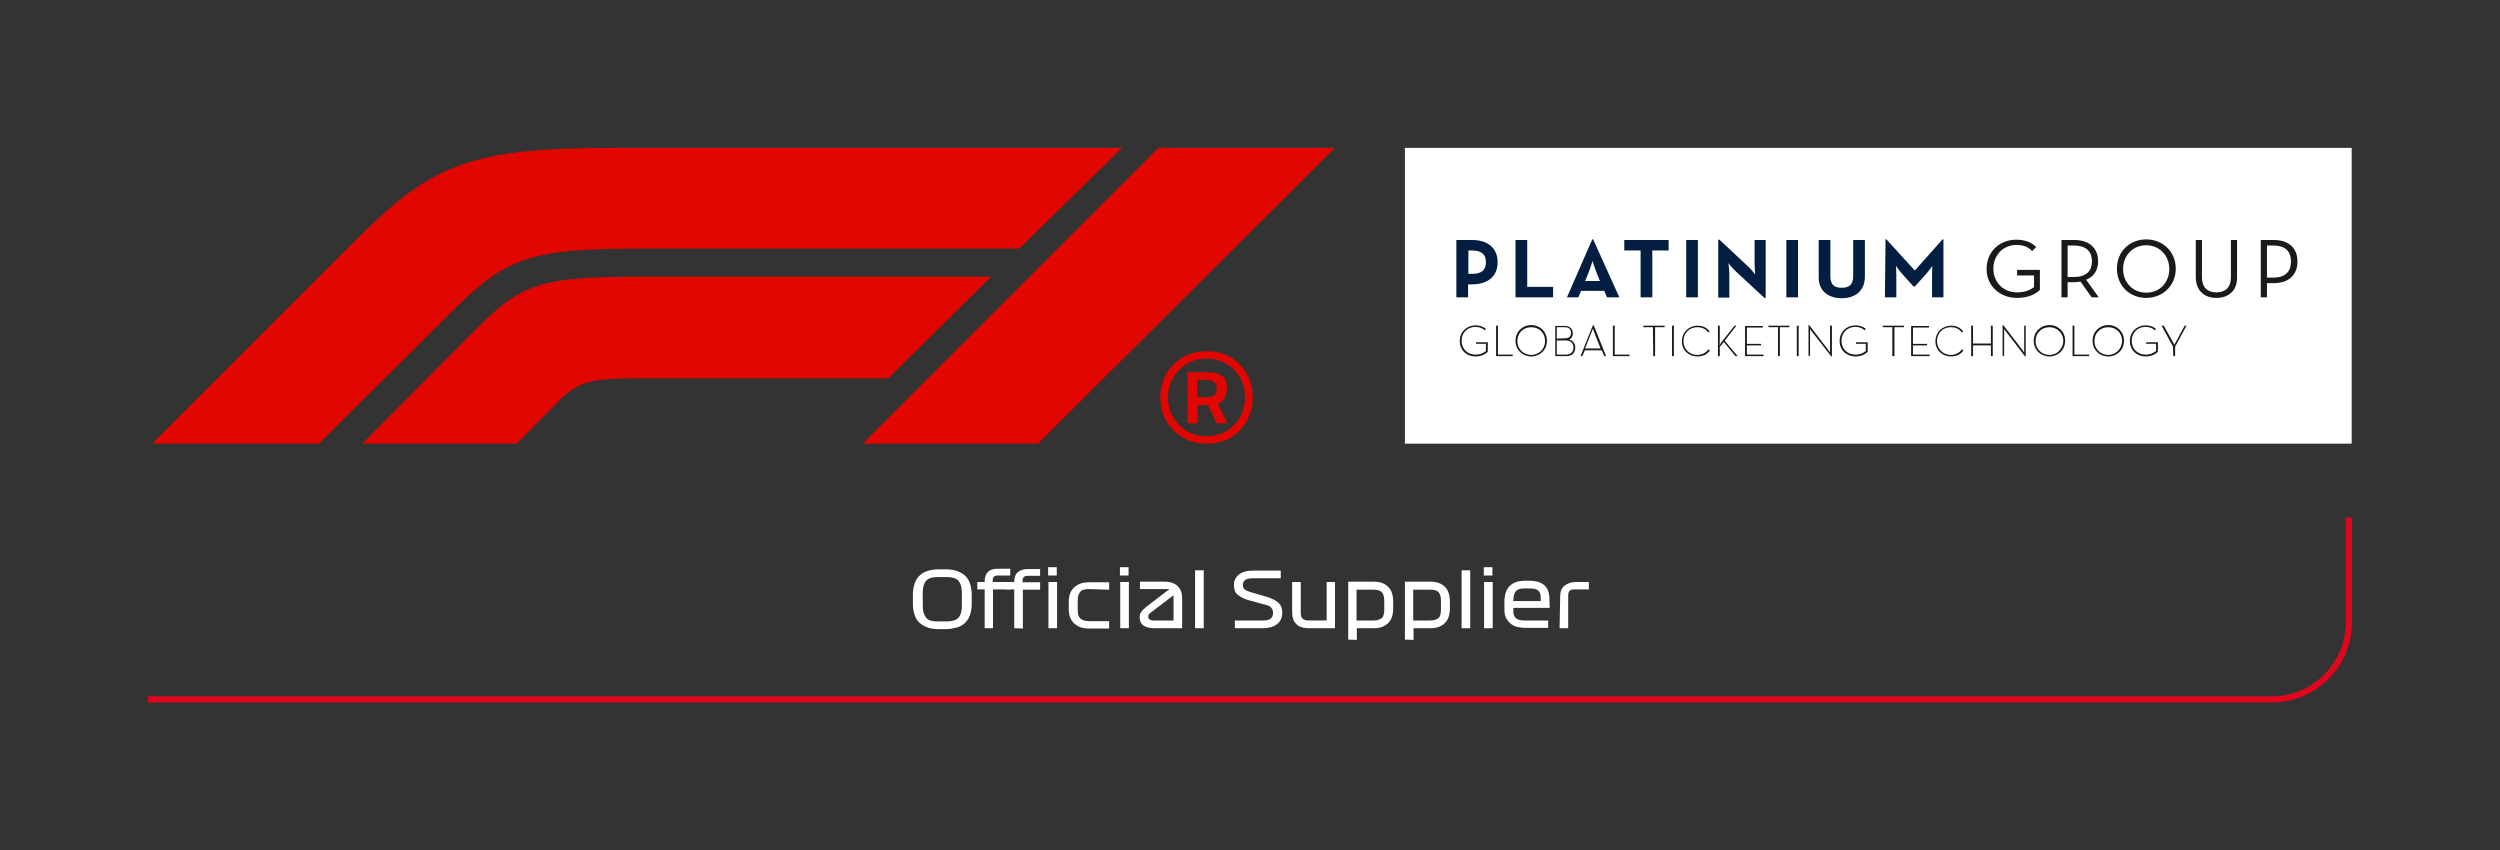 <?xml version="1.0" encoding="utf-8"?>
<!-- Generator: Adobe Illustrator 27.0.0, SVG Export Plug-In . SVG Version: 6.00 Build 0)  -->
<svg version="1.1" xmlns="http://www.w3.org/2000/svg" xmlns:xlink="http://www.w3.org/1999/xlink" x="0px" y="0px"
	 viewBox="0 0 811.44 276" style="enable-background:new 0 0 811.44 276;" xml:space="preserve">
	<rect x="0" y="0" width="811.44" height="276" fill="#333333" stroke="none"/>
	<style type="text/css">
	.st0{fill:#FFFFFF;}
	.st1{fill:#E1061E;}
	.st2{fill:#1A1A18;}
	.st3{fill:#041E42;}
	.st4{fill:#E10600;}
</style>
<g id="Artwork">
	<g>
		<path class="st0" d="M315.4,196c0,1.2-0.2,2.4-0.5,3.4s-0.8,1.9-1.5,2.6c-0.7,0.7-1.5,1.3-2.6,1.6s-2.3,0.6-3.7,0.6h-2.5
			c-1.4,0-2.7-0.2-3.7-0.6c-1-0.4-1.9-0.9-2.6-1.6c-0.7-0.7-1.2-1.6-1.5-2.6s-0.5-2.1-0.5-3.4v-3c0-1.2,0.2-2.4,0.5-3.4
			c0.3-1,0.8-1.9,1.5-2.6s1.5-1.3,2.6-1.6c1-0.4,2.3-0.6,3.7-0.6h2.5c1.4,0,2.7,0.2,3.7,0.6c1,0.4,1.9,0.9,2.6,1.6
			c0.7,0.7,1.2,1.6,1.5,2.6c0.3,1,0.5,2.1,0.5,3.4V196z M299.5,196.7c0,1.7,0.4,2.9,1.1,3.8s2,1.2,3.6,1.2h3.2
			c1.7,0,2.9-0.4,3.7-1.2c0.7-0.8,1.1-2.1,1.1-3.8v-4.4c0-1.7-0.4-2.9-1.1-3.8c-0.7-0.8-2-1.2-3.7-1.2h-3.2c-1.7,0-2.9,0.4-3.6,1.2
			c-0.7,0.8-1.1,2.1-1.1,3.8V196.7z"/>
		<path class="st0" d="M319.6,203.9v-12.6h-2.4v-2.4h2.4v-0.2c0-1.4,0.4-2.4,1.1-3.1s1.8-1,3.2-1h4v2.2h-4c-0.6,0-1,0.1-1.3,0.4
			s-0.4,0.7-0.4,1.3v0.4h5.9v2.4h-5.8v12.6L319.6,203.9L319.6,203.9z"/>
		<path class="st0" d="M329.2,203.9v-12.6h-2.4v-2.4h2.4c0-1.5,0.4-2.6,1.2-3.2c0.8-0.7,1.9-1,3.4-1h3.8v2.2h-4
			c-0.6,0-1,0.1-1.3,0.4s-0.4,0.7-0.4,1.3v0.4h5.7v2.4H332v12.6L329.2,203.9L329.2,203.9z"/>
		<path class="st0" d="M343,186.8h-2.8v-2.7h2.8V186.8z M340.3,203.9v-15h2.8v15H340.3z"/>
		<path class="st0" d="M353.5,191.2c-1.3,0-2.3,0.2-2.8,0.8s-0.9,1.4-0.9,2.8v3.2c0,1.4,0.3,2.3,0.9,2.8c0.6,0.5,1.5,0.8,2.8,0.8
			h6.5v2.4h-6.6c-1.9,0-3.5-0.5-4.7-1.6c-1.2-1.1-1.8-2.6-1.8-4.7v-2.4c0-2.1,0.6-3.6,1.8-4.7s2.8-1.6,4.7-1.6h6.6v2.4L353.5,191.2
			L353.5,191.2z"/>
		<path class="st0" d="M366.3,186.8h-2.8v-2.7h2.8V186.8z M363.6,203.9v-15h2.8v15H363.6z"/>
		<path class="st0" d="M383.7,194.3v9.6h-9.2c-1.4,0-2.5-0.3-3.4-0.9c-0.8-0.6-1.2-1.5-1.2-2.7c0-0.8,0.3-1.5,0.9-2.2
			c0.6-0.6,1.4-1.3,2.5-2.1l6.3-4.8H370v-2.4h8c1.9,0,3.3,0.5,4.3,1.5S383.7,192.6,383.7,194.3z M374.3,201.4h6.6v-8.2l-6.7,5.1
			c-0.5,0.4-0.8,0.6-1.1,0.9c-0.3,0.2-0.4,0.6-0.4,1c0,0.4,0.2,0.7,0.5,0.9C373.5,201.3,373.9,201.4,374.3,201.4z"/>
		<path class="st0" d="M387.9,185.1h2.8v18.8h-2.8V185.1z"/>
		<path class="st0" d="M410.4,196.2l-4.8-1.3c-1.6-0.4-2.9-1.1-3.8-1.8s-1.3-1.8-1.3-3.2s0.5-2.5,1.6-3.4s2.7-1.3,4.8-1.3h8.8v2.5
			h-9.1c-1.2,0-2,0.2-2.5,0.6c-0.5,0.4-0.7,0.9-0.7,1.5c0,0.6,0.2,1.2,0.6,1.5c0.4,0.4,1.2,0.7,2.3,1l4.8,1.4
			c1.6,0.5,2.9,1.1,3.8,1.9c0.9,0.8,1.3,1.9,1.3,3.2c0,1.6-0.5,2.8-1.6,3.7s-2.6,1.4-4.8,1.4h-9v-2.5h9.2c1.1,0,1.9-0.2,2.4-0.6
			s0.8-1,0.8-1.8c0-0.8-0.2-1.4-0.6-1.7C412.4,196.8,411.6,196.5,410.4,196.2z"/>
		<path class="st0" d="M433.3,188.9v15h-8.5c-1.9,0-3.3-0.5-4.1-1.4c-0.9-0.9-1.3-2.2-1.3-4v-9.6h2.8v9.9c0,1,0.2,1.7,0.6,2
			c0.4,0.4,1,0.6,1.9,0.6h5.9v-12.5H433.3z"/>
		<path class="st0" d="M437.6,207.6v-18.8h8.4c2,0,3.5,0.6,4.6,1.7c1.1,1.1,1.6,2.7,1.6,4.8v2.1c0,2.1-0.5,3.7-1.6,4.8
			c-1.1,1.1-2.6,1.7-4.6,1.7h-5.6v3.8L437.6,207.6L437.6,207.6z M445.7,191.4h-5.4v10h5.4c1.3,0,2.2-0.3,2.8-0.8s0.8-1.5,0.8-2.8
			V195c0-1.3-0.3-2.3-0.8-2.8C447.9,191.6,447,191.4,445.7,191.4z"/>
		<path class="st0" d="M456,207.6v-18.8h8.4c2,0,3.5,0.6,4.6,1.7c1.1,1.1,1.6,2.7,1.6,4.8v2.1c0,2.1-0.5,3.7-1.6,4.8
			c-1.1,1.1-2.6,1.7-4.6,1.7h-5.6v3.8L456,207.6L456,207.6z M464.1,191.4h-5.4v10h5.4c1.3,0,2.2-0.3,2.8-0.8s0.8-1.5,0.8-2.8V195
			c0-1.3-0.3-2.3-0.8-2.8C466.4,191.6,465.4,191.4,464.1,191.4z"/>
		<path class="st0" d="M474.4,185.1h2.8v18.8h-2.8V185.1z"/>
		<path class="st0" d="M484.4,186.8h-2.8v-2.7h2.8V186.8z M481.7,203.9v-15h2.8v15H481.7z"/>
		<path class="st0" d="M503,197.3h-11.8v1.2c0,1,0.3,1.7,0.9,2.2c0.6,0.5,1.6,0.7,2.9,0.7h7.5v2.4h-7.1c-1,0-2-0.1-2.9-0.3
			s-1.6-0.6-2.2-1.1s-1.1-1.1-1.5-1.9s-0.5-1.6-0.5-2.7v-2.6c0-2.2,0.6-3.9,1.7-5s2.8-1.7,5-1.7h1.4c2.2,0,3.8,0.5,4.9,1.5
			c1.1,1,1.6,2.5,1.6,4.4L503,197.3L503,197.3z M496.8,191h-2.1c-1.3,0-2.2,0.3-2.7,0.9c-0.5,0.6-0.8,1.6-0.8,3.1v0.1h8.9v-0.9
			c0-1.1-0.2-1.9-0.7-2.4S498.1,191,496.8,191z"/>
		<path class="st0" d="M506.4,193.5c0-1.5,0.5-2.7,1.4-3.4s2.2-1.2,3.6-1.2h4.3v2.4h-4.5c-0.8,0-1.4,0.1-1.7,0.4
			c-0.3,0.3-0.5,0.8-0.5,1.6v10.6h-2.8L506.4,193.5L506.4,193.5z"/>
	</g>
	<path class="st1" d="M761.4,168v34c0,13.2-10.8,24-24,24H48v2h689.4c14.3,0,26-11.7,26-26v-34H761.4z"/>
</g>
<g id="Calque_1_00000039840162327412920800000014775586858415903150_">
	<g>
		<rect x="456" y="48" class="st0" width="307.3" height="96"/>
		<g>
			<path class="st2" d="M735.8,90.2V79.7h2.1c4.2,0,5.7,2.2,5.7,5.2s-1.6,5.2-5.7,5.2H735.8z M733.8,96.5h2v-4.6h2.2
				c5.1,0,7.7-2.9,7.7-7c0-4.2-2.6-7-7.7-7h-4.2L733.8,96.5L733.8,96.5z M719.4,96.7c3.8,0,6.7-2.2,6.7-6.6V77.9h-2V90
				c0,3.3-1.8,4.9-4.7,4.9c-2.9,0-4.7-1.6-4.7-4.9V77.9h-2v12.2C712.8,94.5,715.6,96.7,719.4,96.7 M696.6,95c-4.3,0-7.5-3.3-7.5-7.7
				s3.2-7.7,7.5-7.7c4.3,0,7.5,3.3,7.5,7.7S701,95,696.6,95 M696.6,96.7c5.3,0,9.6-3.9,9.6-9.5s-4.3-9.5-9.6-9.5
				c-5.3,0-9.5,3.9-9.5,9.5S691.3,96.7,696.6,96.7 M671.1,89.9V79.7h2.1c4.2,0,5.8,2.2,5.8,5.1c0,2.9-1.6,5.1-5.8,5.1
				C673.2,89.9,671.1,89.9,671.1,89.9z M677.1,90.8c2.6-1,3.9-3.2,3.9-6c0-4-2.6-6.9-7.7-6.9h-4.2v18.6h2v-4.9h2.2
				c0.7,0,1.3-0.1,2-0.2l3.6,5.1h2.3L677.1,90.8z M654.7,96.7c3.5,0,6-1.2,7.4-2.6v-6.5h-7.4v1.8h5.5v3.8c-1.2,0.9-3,1.7-5.5,1.7
				c-4.5,0-7.7-3.3-7.7-7.7s3.2-7.7,7.5-7.7c2.3,0,3.9,0.7,5.1,2l1.3-1.3c-1.5-1.6-3.8-2.4-6.5-2.4c-5.4,0-9.6,3.9-9.6,9.5
				S649.2,96.7,654.7,96.7"/>
			<path class="st3" d="M611.8,96.5h3.7v-7c0-1.3-0.1-3.2-0.1-3.2s1.1,1.6,2,2.6l3.7,4.1h0.4l3.7-4.1c0.9-1,2-2.6,2-2.6
				s-0.1,2-0.1,3.2v7h3.7V77.7h-0.3l-9,10.1l-9.2-10.1h-0.3L611.8,96.5L611.8,96.5z M597.8,96.8c4.2,0,7.5-2.3,7.5-7V77.9h-3.8v11.7
				c0,2.7-1.2,3.8-3.7,3.8c-2.5,0-3.7-1-3.7-3.8V77.9h-3.8v11.9C590.2,94.5,593.5,96.8,597.8,96.8 M579.8,96.5h3.8V77.9h-3.8V96.5z
				 M572.7,96.7h0.4V77.9h-3.6v7.8c0,1.3,0.2,3.4,0.2,3.4s-1.3-1.7-2.2-2.5l-9.4-8.8h-0.4v18.8h3.6v-7.8c0-1.3-0.3-3.4-0.3-3.4
				s1.3,1.7,2.2,2.5L572.7,96.7z M547.3,96.5h3.8V77.9h-3.8V96.5z M532.5,96.5h3.8V81.3h5.3v-3.4h-14.4v3.4h5.3L532.5,96.5
				L532.5,96.5z M514.5,91.2l1.3-3.2c0.5-1.3,1.1-3.3,1.1-3.3s0.6,2,1.1,3.3l1.3,3.2H514.5z M508.6,96.5h3.7l0.9-2.1h7.5l0.9,2.1h4
				l-8.5-18.8h-0.3L508.6,96.5z M491.9,96.5h12.2v-3.4h-8.4V77.9h-3.8V96.5z M476.6,88.9v-7.6h1.2c3.1,0,4.5,1.3,4.5,3.8
				c0,2.5-1.4,3.8-4.5,3.8C477.8,88.9,476.6,88.9,476.6,88.9z M472.7,96.5h3.8v-4.2h1.3c5.2,0,8.3-2.7,8.3-7.2s-3.1-7.2-8.3-7.2
				h-5.1L472.7,96.5L472.7,96.5z"/>
			<path class="st2" d="M705.4,115.6h0.6v-3.1l3.7-6.8h-0.6l-3.1,5.7c-0.1,0.2-0.3,0.6-0.3,0.6s-0.1-0.4-0.2-0.6l-3.2-5.7h-0.7
				l3.7,6.8L705.4,115.6L705.4,115.6z M696.4,115.7c1.9,0,3.2-0.7,4-1.5v-3.1h-3.8v0.5h3.2v2.3c-0.7,0.6-1.7,1.2-3.4,1.2
				c-2.6,0-4.5-1.9-4.5-4.5s1.9-4.5,4.5-4.5c1.2,0,2.3,0.4,3,1.1l0.4-0.4c-0.8-0.8-2-1.2-3.4-1.2c-2.8,0-5.1,2.1-5.1,5.1
				S693.6,115.7,696.4,115.7 M684.3,115.2c-2.5,0-4.5-1.9-4.5-4.5s1.9-4.5,4.5-4.5c2.5,0,4.5,1.9,4.5,4.5
				C688.7,113.2,686.8,115.2,684.3,115.2 M684.3,115.7c2.8,0,5.1-2.1,5.1-5.1s-2.3-5.1-5.1-5.1s-5.1,2.1-5.1,5.1
				S681.5,115.7,684.3,115.7 M672.8,115.6h5.3v-0.5h-4.8v-9.4h-0.6V115.6z M665.2,115.2c-2.5,0-4.5-1.9-4.5-4.5s1.9-4.5,4.5-4.5
				c2.5,0,4.5,1.9,4.5,4.5C669.6,113.2,667.7,115.2,665.2,115.2 M665.2,115.7c2.8,0,5.1-2.1,5.1-5.1s-2.3-5.1-5.1-5.1
				s-5.1,2.1-5.1,5.1S662.4,115.7,665.2,115.7 M657.3,115.7h0.2v-10h-0.5v8c0,0.3,0,0.7,0,0.7s-0.3-0.4-0.5-0.7l-6.3-8.2H650v10h0.5
				v-8c0-0.3,0-0.7,0-0.7s0.3,0.4,0.5,0.7L657.3,115.7z M639.8,115.6h0.6v-3.5h5.8v3.5h0.6v-9.9h-0.6v5.8h-5.8v-5.8h-0.6V115.6z
				 M633.3,115.7c1.7,0,3.2-0.7,4-2l-0.5-0.3c-0.8,1.1-2.1,1.8-3.6,1.8c-2.5,0-4.5-1.9-4.5-4.5s1.9-4.5,4.5-4.5
				c1.6,0,2.8,0.6,3.5,1.7l0.5-0.3c-0.8-1.2-2.2-1.9-3.9-1.9c-2.8,0-5.1,2.1-5.1,5.1S630.5,115.7,633.3,115.7 M620.3,115.6h6v-0.5
				h-5.4v-3h4.6v-0.5h-4.6v-5.3h5.2v-0.5h-5.8L620.3,115.6L620.3,115.6z M614.3,115.6h0.6v-9.4h3.1v-0.5h-6.9v0.5h3.1V115.6z
				 M602.2,115.7c1.9,0,3.2-0.7,4-1.5v-3.1h-3.8v0.5h3.2v2.3c-0.7,0.6-1.7,1.2-3.4,1.2c-2.6,0-4.5-1.9-4.5-4.5s1.9-4.5,4.5-4.5
				c1.2,0,2.3,0.4,3,1.1l0.4-0.4c-0.8-0.8-2-1.2-3.4-1.2c-2.8,0-5.1,2.1-5.1,5.1S599.4,115.7,602.2,115.7 M594.4,115.7h0.2v-10H594
				v8c0,0.3,0,0.7,0,0.7s-0.3-0.4-0.5-0.7l-6.3-8.2h-0.2v10h0.5v-8c0-0.3,0-0.7,0-0.7s0.3,0.4,0.5,0.7L594.4,115.7z M583.2,115.6
				h0.6v-9.9h-0.6V115.6z M577.1,115.6h0.6v-9.4h3.1v-0.5H574v0.5h3.1L577.1,115.6L577.1,115.6z M566.4,115.6h6v-0.5h-5.4v-3h4.6
				v-0.5h-4.6v-5.3h5.2v-0.5h-5.8L566.4,115.6L566.4,115.6z M558.1,112.1c0-0.2,0.1-0.7,0.1-1.1v-5.3h-0.6v9.9h0.6v-3l1.3-1.6
				l3.8,4.6h0.7l-4.2-5l3.8-4.9H563l-4.3,5.4C558.6,111.3,558.3,111.7,558.1,112.1 M551,115.7c1.7,0,3.2-0.7,4-2l-0.5-0.3
				c-0.8,1.1-2.1,1.8-3.6,1.8c-2.5,0-4.5-1.9-4.5-4.5s1.9-4.5,4.5-4.5c1.6,0,2.8,0.6,3.5,1.7l0.5-0.3c-0.8-1.2-2.2-1.9-3.9-1.9
				c-2.8,0-5.1,2.1-5.1,5.1S548.2,115.7,551,115.7 M542.7,115.6h0.6v-9.9h-0.6V115.6z M536.6,115.6h0.6v-9.4h3.1v-0.5h-6.9v0.5h3.1
				L536.6,115.6L536.6,115.6z M523.6,115.6h5.3v-0.5h-4.8v-9.4h-0.6V115.6z M514.5,113.1l2.2-5.6c0.2-0.3,0.3-0.9,0.3-0.9
				s0.2,0.6,0.3,0.9l2.2,5.6H514.5z M513,115.6h0.6l0.8-1.9h5.5l0.8,1.9h0.6l-4-10H517L513,115.6z M505.3,115.1v-4.6h2.9
				c1.8,0,2.5,1,2.5,2.3c0,1.3-0.7,2.3-2.5,2.3C508.2,115.1,505.3,115.1,505.3,115.1z M505.3,109.9v-3.7h2.5c1.6,0,2.1,0.8,2.1,1.8
				c0,1.1-0.5,1.8-1.9,1.8L505.3,109.9L505.3,109.9z M504.7,115.6h3.6c2.1,0,3-1.2,3-2.8c0-1.3-0.8-2.3-2-2.6c0.8-0.3,1.2-1.1,1.2-2
				c0-1.3-0.8-2.4-2.6-2.4h-3.1V115.6z M497,115.2c-2.5,0-4.5-1.9-4.5-4.5s1.9-4.5,4.5-4.5s4.5,1.9,4.5,4.5
				C501.5,113.2,499.6,115.2,497,115.2 M497,115.7c2.8,0,5.1-2.1,5.1-5.1s-2.3-5.1-5.1-5.1s-5.1,2.1-5.1,5.1S494.2,115.7,497,115.7
				 M485.6,115.6h5.4v-0.5h-4.8v-9.4h-0.6V115.6z M478.9,115.7c1.9,0,3.1-0.7,4-1.5v-3.1h-3.8v0.5h3.2v2.3c-0.6,0.6-1.7,1.2-3.4,1.2
				c-2.6,0-4.5-1.9-4.5-4.5s1.9-4.5,4.5-4.5c1.2,0,2.3,0.4,3,1.1l0.4-0.4c-0.8-0.8-2-1.2-3.4-1.2c-2.8,0-5.1,2.1-5.1,5.1
				S476.1,115.7,478.9,115.7"/>
		</g>
	</g>
</g>
<g>
	<g>
		<g>
			<path class="st4" d="M391.7,144c-4.3,0-7.9-1.4-10.8-4.3c-2.9-2.9-4.3-6.5-4.3-10.7c0-4.2,1.4-7.8,4.3-10.7
				c2.8-2.9,6.4-4.3,10.8-4.3c4.3,0,7.9,1.4,10.7,4.3c2.8,2.9,4.2,6.5,4.2,10.7s-1.4,7.8-4.2,10.7C399.6,142.6,396,144,391.7,144z
				 M391.6,116.4c-3.5,0-6.5,1.2-8.9,3.7c-2.4,2.5-3.6,5.4-3.6,8.9c0,3.5,1.2,6.5,3.6,8.9c2.4,2.5,5.4,3.7,8.9,3.7s6.5-1.2,8.9-3.7
				c2.4-2.4,3.6-5.4,3.6-8.9c0-3.5-1.2-6.5-3.6-9C398.1,117.6,395.1,116.4,391.6,116.4z M388.7,131.5v5.9h-3.3v-16.6h6.3
				c2.2,0,3.8,0.4,4.9,1.2c1.1,0.8,1.6,2,1.6,3.6c0,1.6-0.2,2.8-0.7,3.6c-0.4,0.8-1.2,1.4-2.2,1.9l3.1,6.3h-3.5l-2.8-5.9H388.7z
				 M388.6,123.3v5.6h3.4c1,0,1.8-0.2,2.2-0.7c0.5-0.4,0.7-1.2,0.7-2.1c0-1.9-1.2-2.8-3.5-2.8H388.6z"/>
		</g>
	</g>
	<path class="st4" d="M49.4,144l67.1-67.1C140.9,52.6,154,48,199.8,48h164.4l-33.4,32.7H207c-33.8,0-42.5,2.7-59.1,19.2L103.5,144
		H49.4z M210.3,89.8c-33.8,0-40.3,1.5-55.5,16.7L117.6,144h50.1l11.9-12.1c7-7.3,10-9.1,26.7-9.1h82l33.4-33H210.3z M376,48l-96,96
		h56.9l96.4-96H376z"/>
</g>
</svg>
